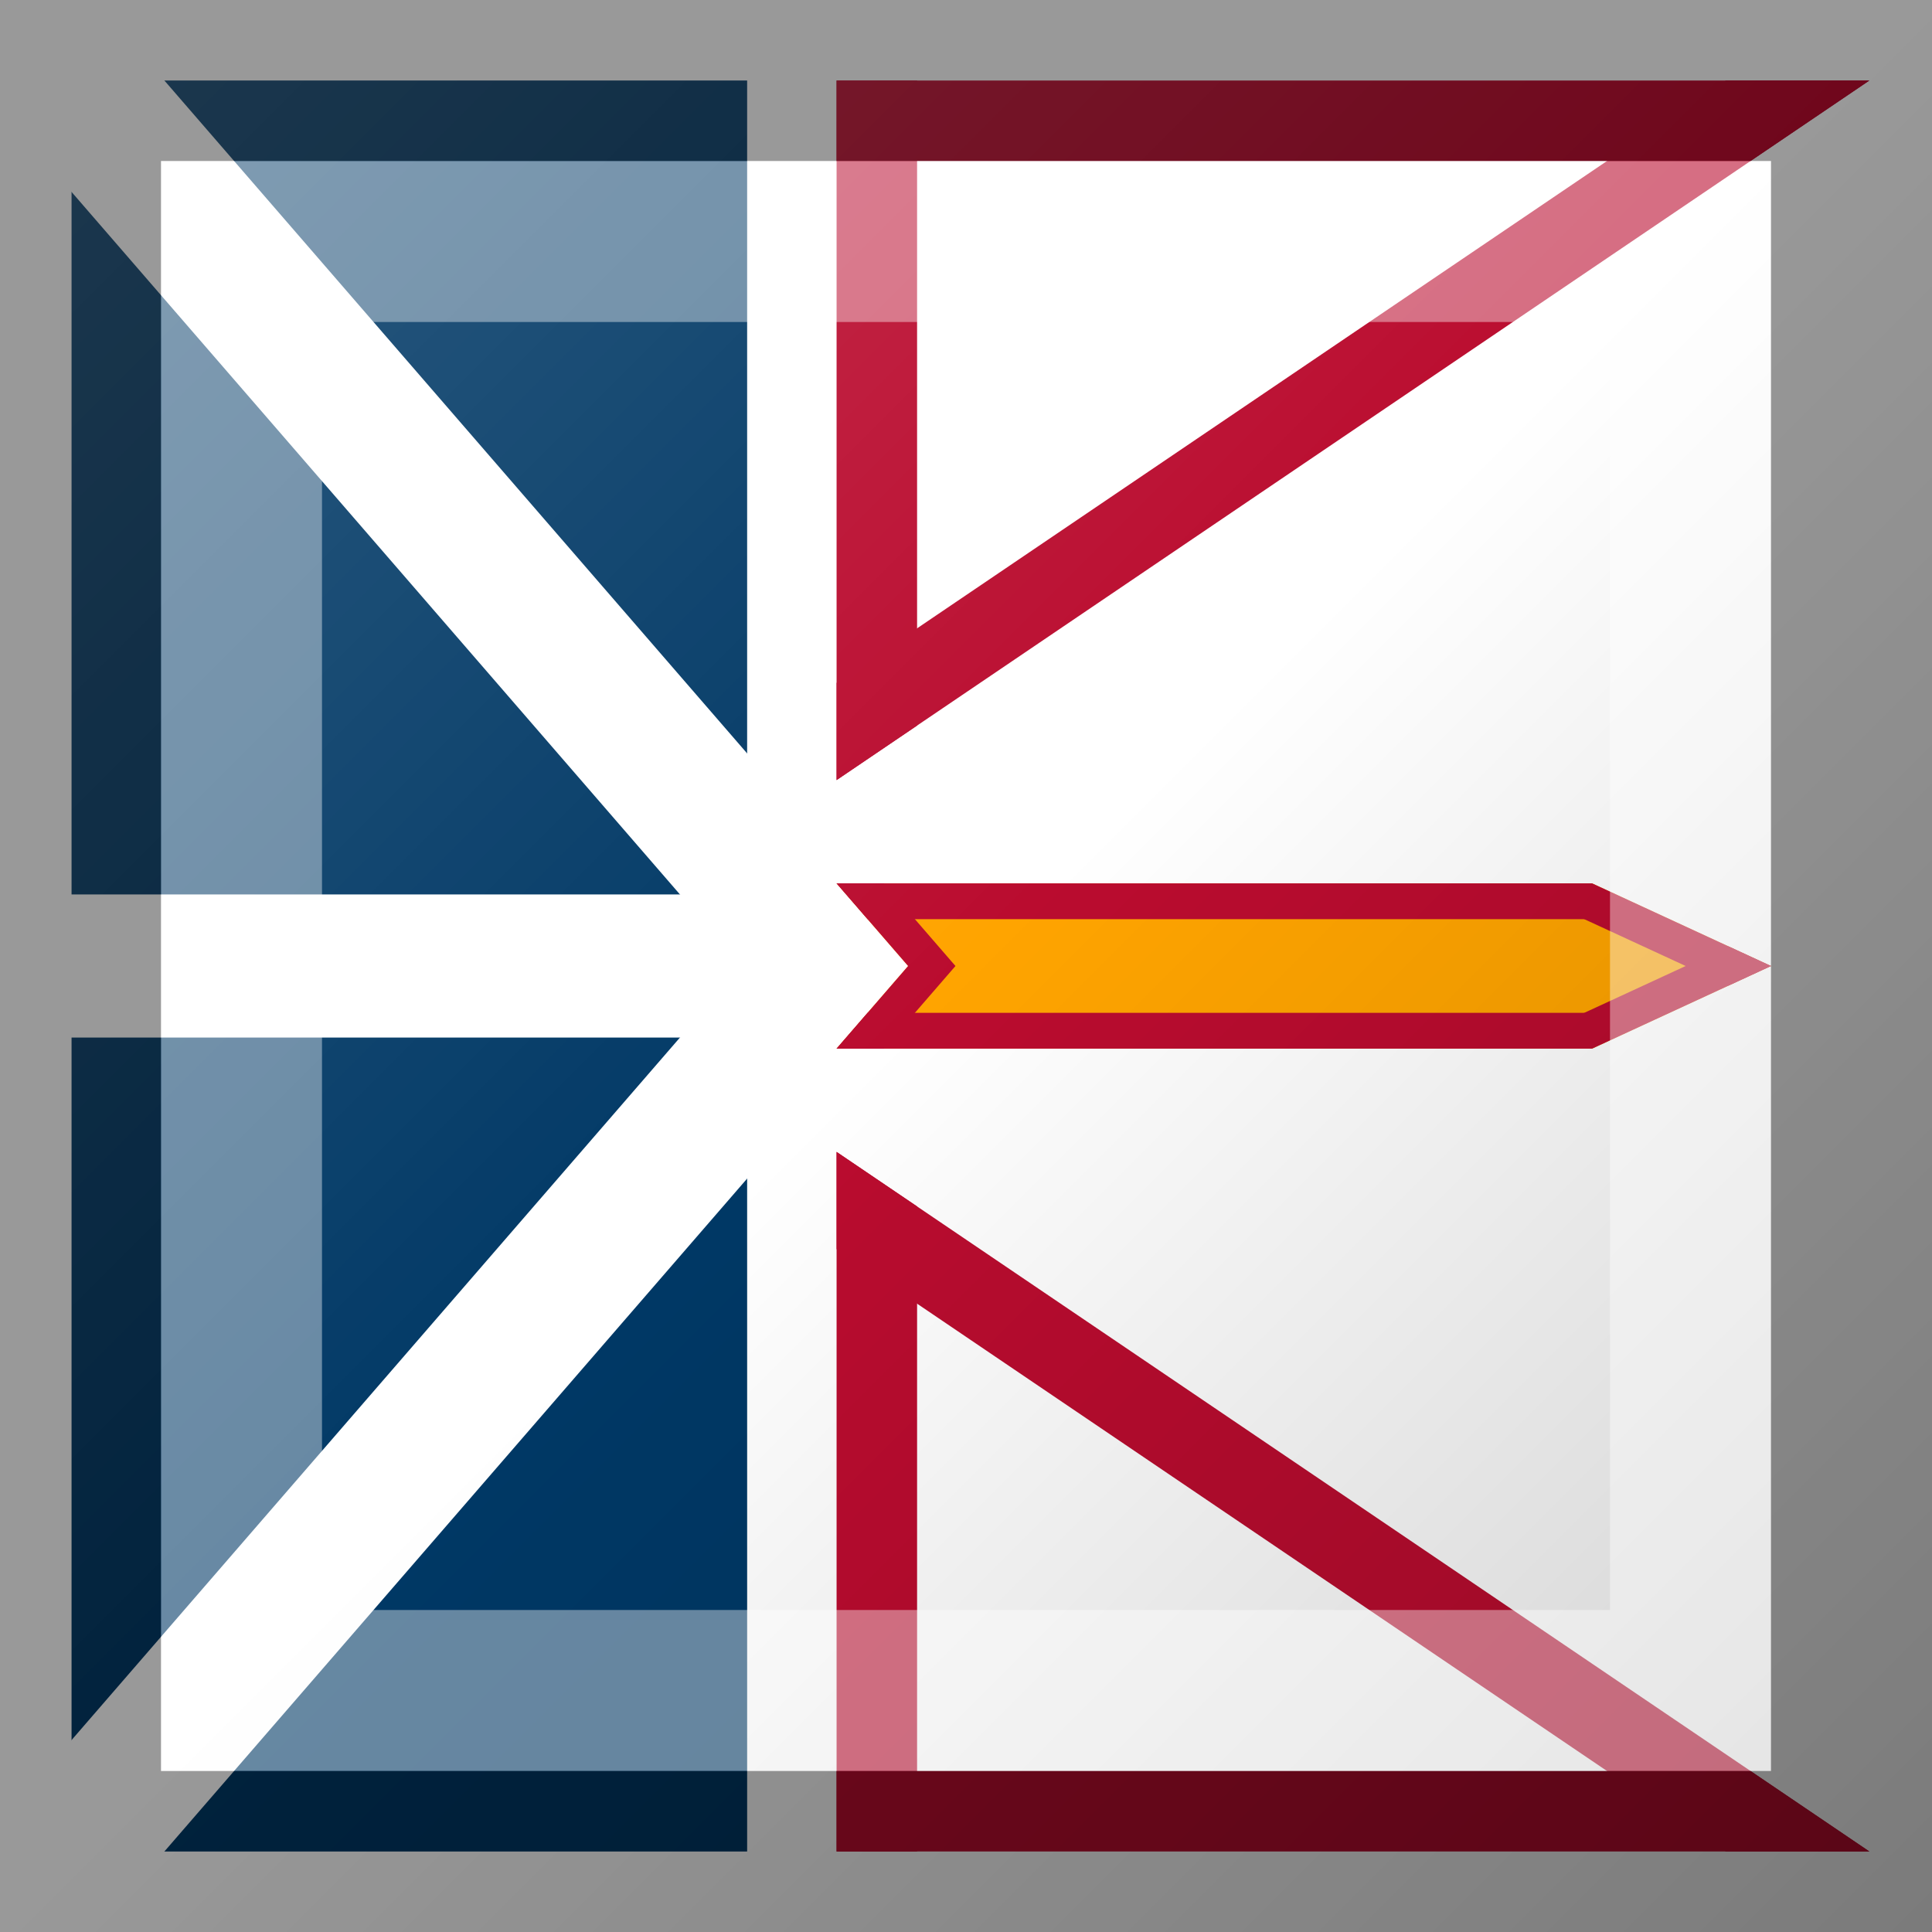 <?xml version="1.0"?>
<svg xmlns="http://www.w3.org/2000/svg" xmlns:xlink="http://www.w3.org/1999/xlink" version="1.1" width="360" height="360" viewBox="0 0 360 360">
<!-- Generated by Kreative Vexillo v1.0 -->
<style>
.blue{fill:rgb(0,56,101);}
.red{fill:rgb(186,12,47);}
.white{fill:rgb(255,255,255);}
.yellow{fill:rgb(255,164,0);}
</style>
<defs>
<clipPath id="clip0">
<path d="M 155.885 15 L 348.333 15 L 155.885 145.359 Z"/>
</clipPath>
<clipPath id="clip1">
<path d="M 155.885 345 L 348.333 345 L 155.885 214.641 Z"/>
</clipPath>
<clipPath id="clip2">
<path d="M 155.885 164.604 L 296.667 164.604 L 330 180 L 296.667 195.396 L 155.885 195.396 L 169.218 180 Z"/>
</clipPath>
<linearGradient id="glaze" x1="0%" y1="0%" x2="100%" y2="100%">
<stop offset="0%" stop-color="rgb(255,255,255)" stop-opacity="0.2"/>
<stop offset="49.999%" stop-color="rgb(255,255,255)" stop-opacity="0.0"/>
<stop offset="50.001%" stop-color="rgb(0,0,0)" stop-opacity="0.0"/>
<stop offset="100%" stop-color="rgb(0,0,0)" stop-opacity="0.2"/>
</linearGradient>
</defs>
<g>
<rect x="0" y="0" width="360" height="360" class="white"/>
<rect x="13.333" y="15" width="125.885" height="330" class="blue"/>
<path d="M 10.079 -8.729 L 10.079 -8.729 L 165.964 171.271 L 145.805 188.729 L -10.079 8.729 Z" class="white"/>
<path d="M -10.079 351.271 L -10.079 351.271 L 145.805 171.271 L 165.964 188.729 L 10.079 368.729 Z" class="white"/>
<path d="M 0 166.667 L 0 166.667 L 155.885 166.667 L 155.885 193.333 L 0 193.333 Z" class="white"/>
<g clip-path="url(#clip0)">
<path d="M 155.885 0 L 155.885 0 L 348.333 0 L 348.333 30 L 155.885 30 Z" class="red"/>
<path d="M 356.746 27.419 L 356.746 27.419 L 164.297 157.778 L 147.472 132.94 L 339.921 2.581 Z" class="red"/>
<path d="M 140.885 145.359 L 140.885 145.359 L 140.885 15 L 170.885 15 L 170.885 145.359 Z" class="red"/>
</g>
<g clip-path="url(#clip1)">
<path d="M 155.885 330 L 155.885 330 L 348.333 330 L 348.333 360 L 155.885 360 Z" class="red"/>
<path d="M 339.921 357.419 L 339.921 357.419 L 147.472 227.06 L 164.297 202.222 L 356.746 332.581 Z" class="red"/>
<path d="M 170.885 214.641 L 170.885 214.641 L 170.885 345 L 140.885 345 L 140.885 214.641 Z" class="red"/>
</g>
<path d="M 155.885 164.604 L 296.667 164.604 L 330 180 L 296.667 195.396 L 155.885 195.396 L 169.218 180 Z" class="yellow"/>
<g clip-path="url(#clip2)">
<path d="M 155.885 157.937 L 155.885 157.937 L 296.667 157.937 L 296.667 171.271 L 155.885 171.271 Z" class="red"/>
<path d="M 299.462 158.552 L 299.462 158.552 L 332.795 173.948 L 327.205 186.052 L 293.871 170.656 Z" class="red"/>
<path d="M 332.795 186.052 L 332.795 186.052 L 299.462 201.448 L 293.871 189.344 L 327.205 173.948 Z" class="red"/>
<path d="M 296.667 202.063 L 296.667 202.063 L 155.885 202.063 L 155.885 188.729 L 296.667 188.729 Z" class="red"/>
<path d="M 155.885 164.604 L 164.704 164.604 L 178.037 180 L 164.704 195.396 L 155.885 195.396 Z" class="red"/>
</g>
</g>
<g>
<rect x="0" y="0" width="360" height="360" fill="url(#glaze)"/>
<path d="M 30 30 L 330 30 L 330 330 L 30 330 Z M 60 60 L 60 300 L 300 300 L 300 60 Z" fill="rgb(255,255,255)" opacity="0.4"/>
<path d="M 0 0 L 360 0 L 360 360 L 0 360 Z M 30 30 L 30 330 L 330 330 L 330 30 Z" fill="rgb(0,0,0)" opacity="0.4"/>
</g>
</svg>
